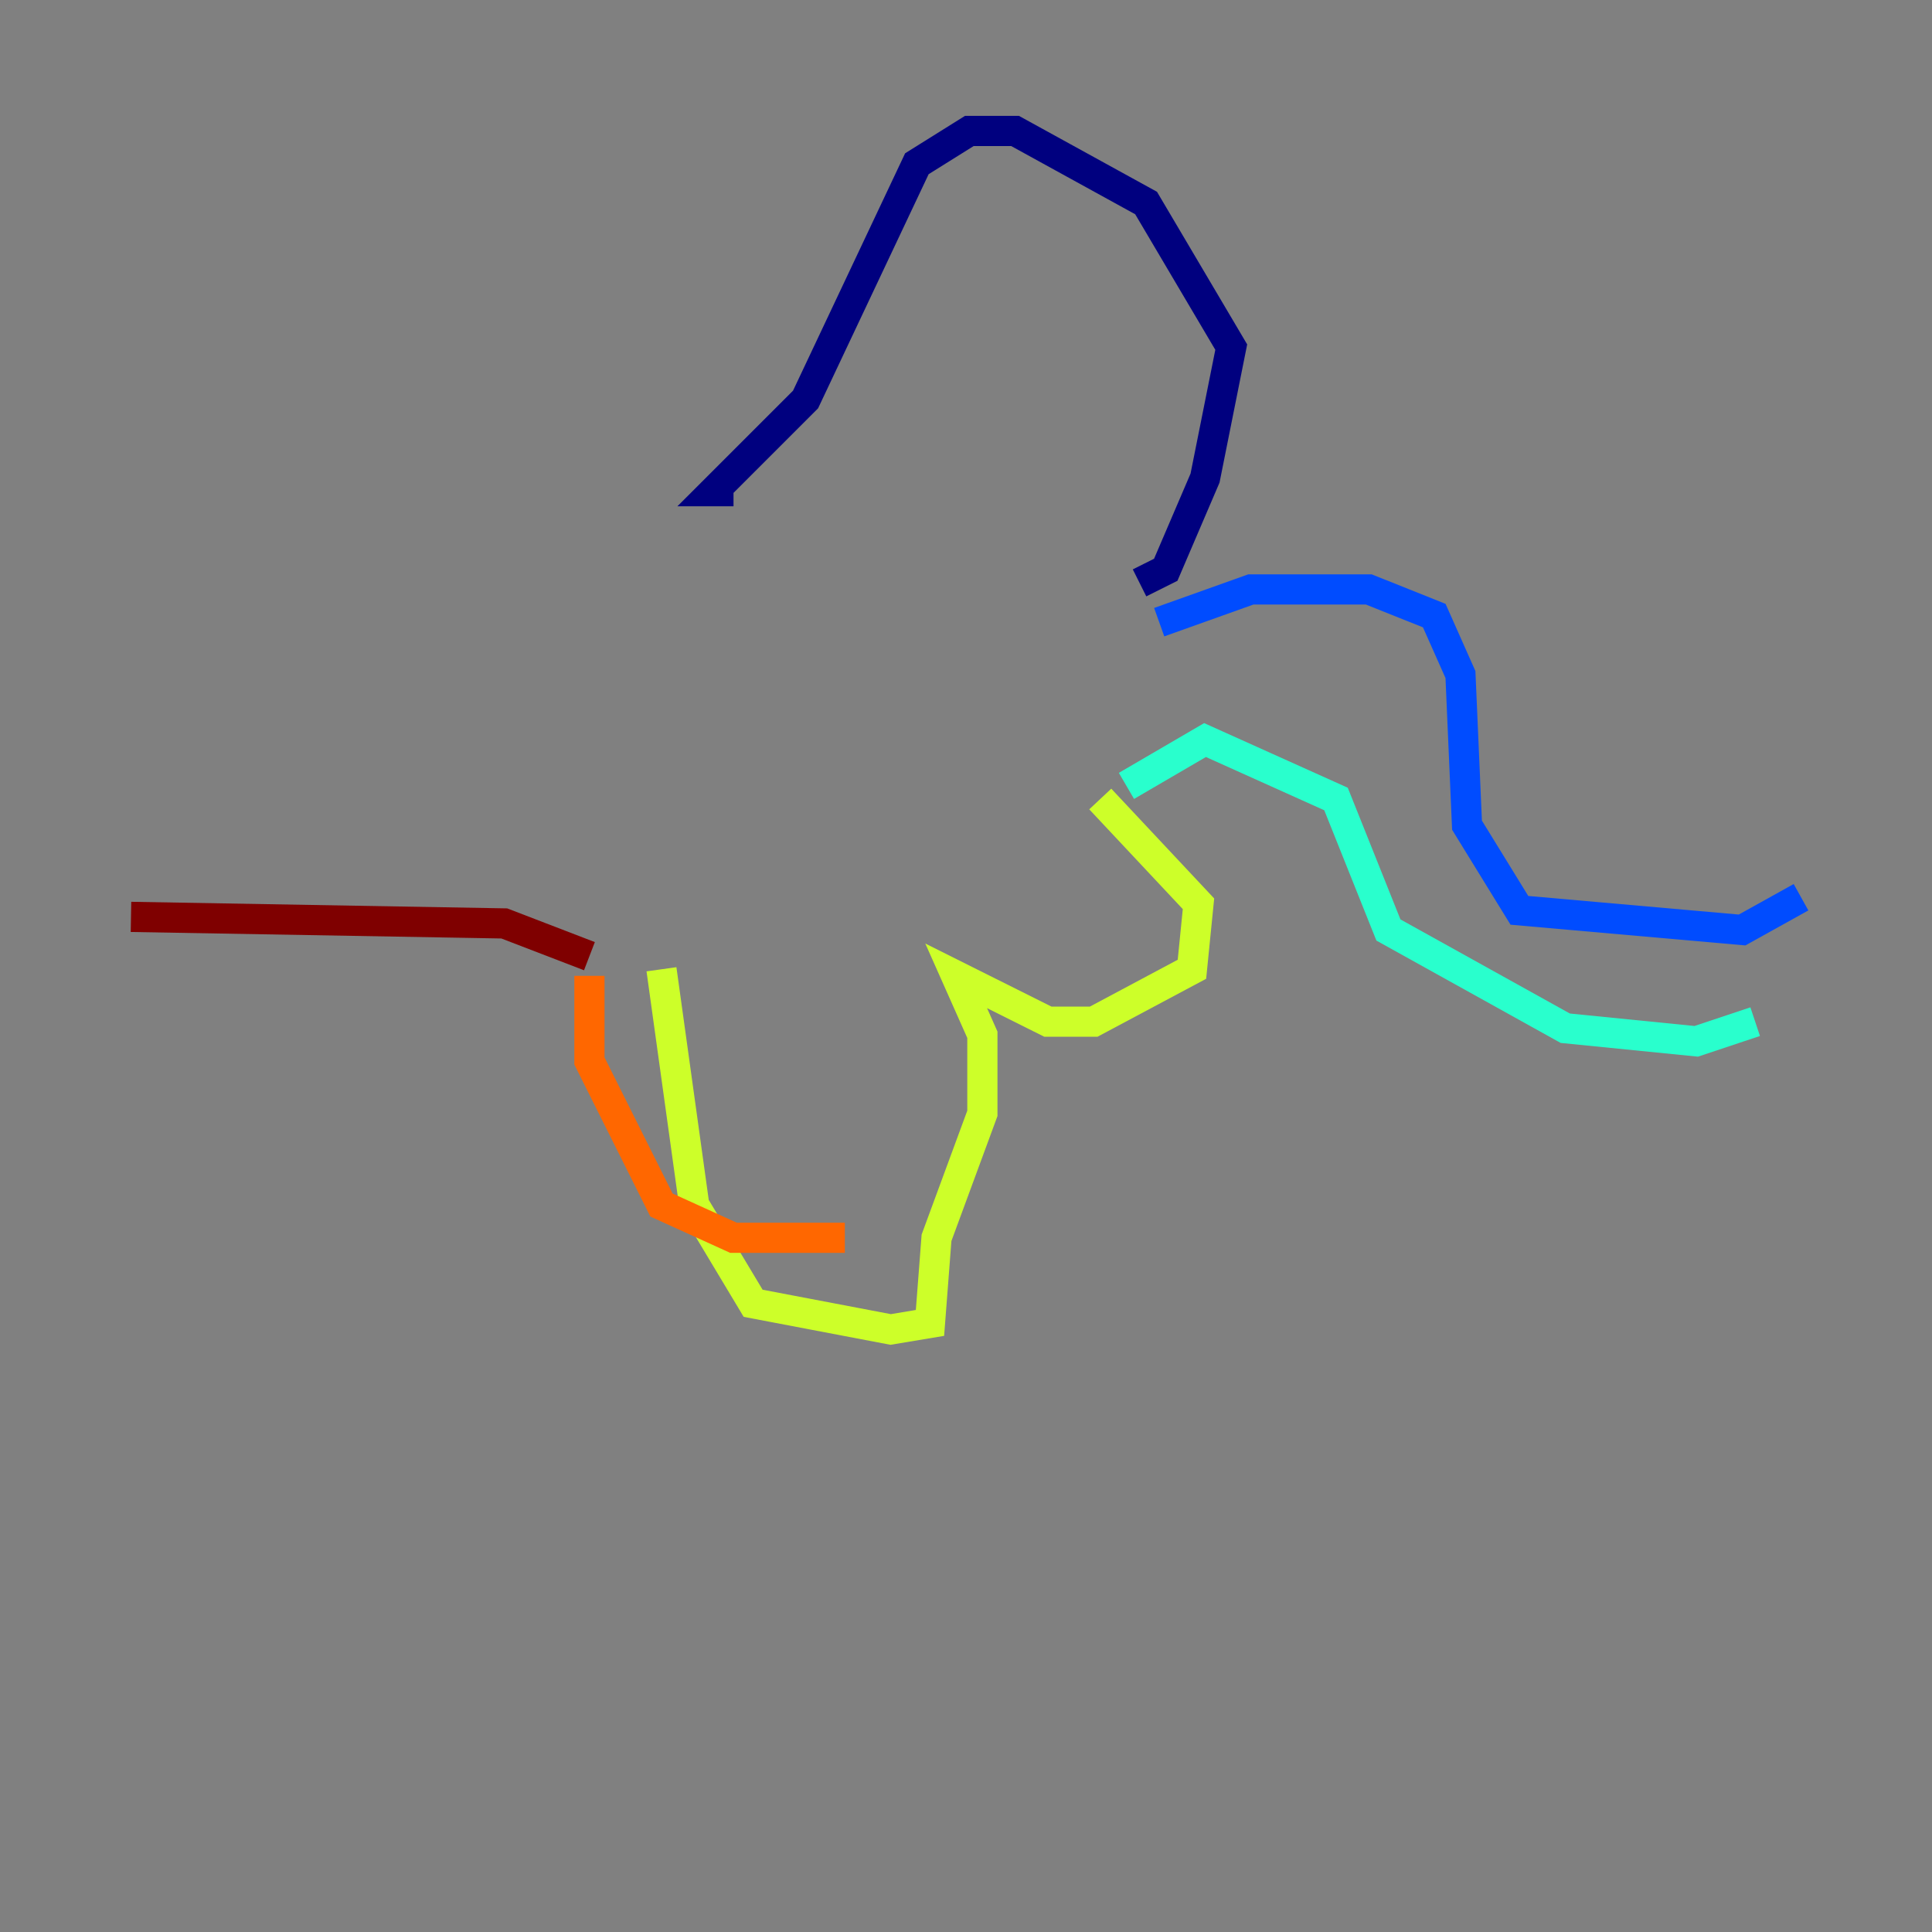 <?xml version="1.0" encoding="utf-8" ?>
<svg baseProfile="tiny" height="128" version="1.2" viewBox="0,0,128,128" width="128" xmlns="http://www.w3.org/2000/svg" xmlns:ev="http://www.w3.org/2001/xml-events" xmlns:xlink="http://www.w3.org/1999/xlink"><rect x="0" y="0" width="128" height="128" fill="#808080" stroke="none"/><defs /><polyline fill="none" points="75.498,38.617 77.234,37.749 79.837,31.675 81.573,22.997 75.932,13.451 67.254,8.678 64.217,8.678 60.746,10.848 53.37,26.468 47.295,32.542 48.597,32.542" stroke="#00007f" stroke-width="2" /><polyline fill="none" points="76.8,41.22 82.875,39.051 90.685,39.051 95.024,40.786 96.759,44.691 97.193,54.671 100.664,60.312 115.417,61.614 119.322,59.444" stroke="#004cff" stroke-width="2" /><polyline fill="none" points="74.63,52.068 79.837,49.031 88.515,52.936 91.986,61.614 103.702,68.122 112.38,68.99 116.285,67.688" stroke="#29ffcd" stroke-width="2" /><polyline fill="none" points="72.895,52.936 79.403,59.878 78.969,64.217 72.461,67.688 69.424,67.688 63.349,64.651 65.085,68.556 65.085,73.763 62.047,82.007 61.614,87.647 59.01,88.081 49.898,86.346 45.993,79.837 43.824,64.217" stroke="#cdff29" stroke-width="2" /><polyline fill="none" points="39.051,64.651 39.051,70.291 43.824,79.837 48.597,82.007 55.973,82.007" stroke="#ff6700" stroke-width="2" /><polyline fill="none" points="39.051,63.349 33.41,61.18 8.678,60.746" stroke="#7f0000" stroke-width="2" /></svg>